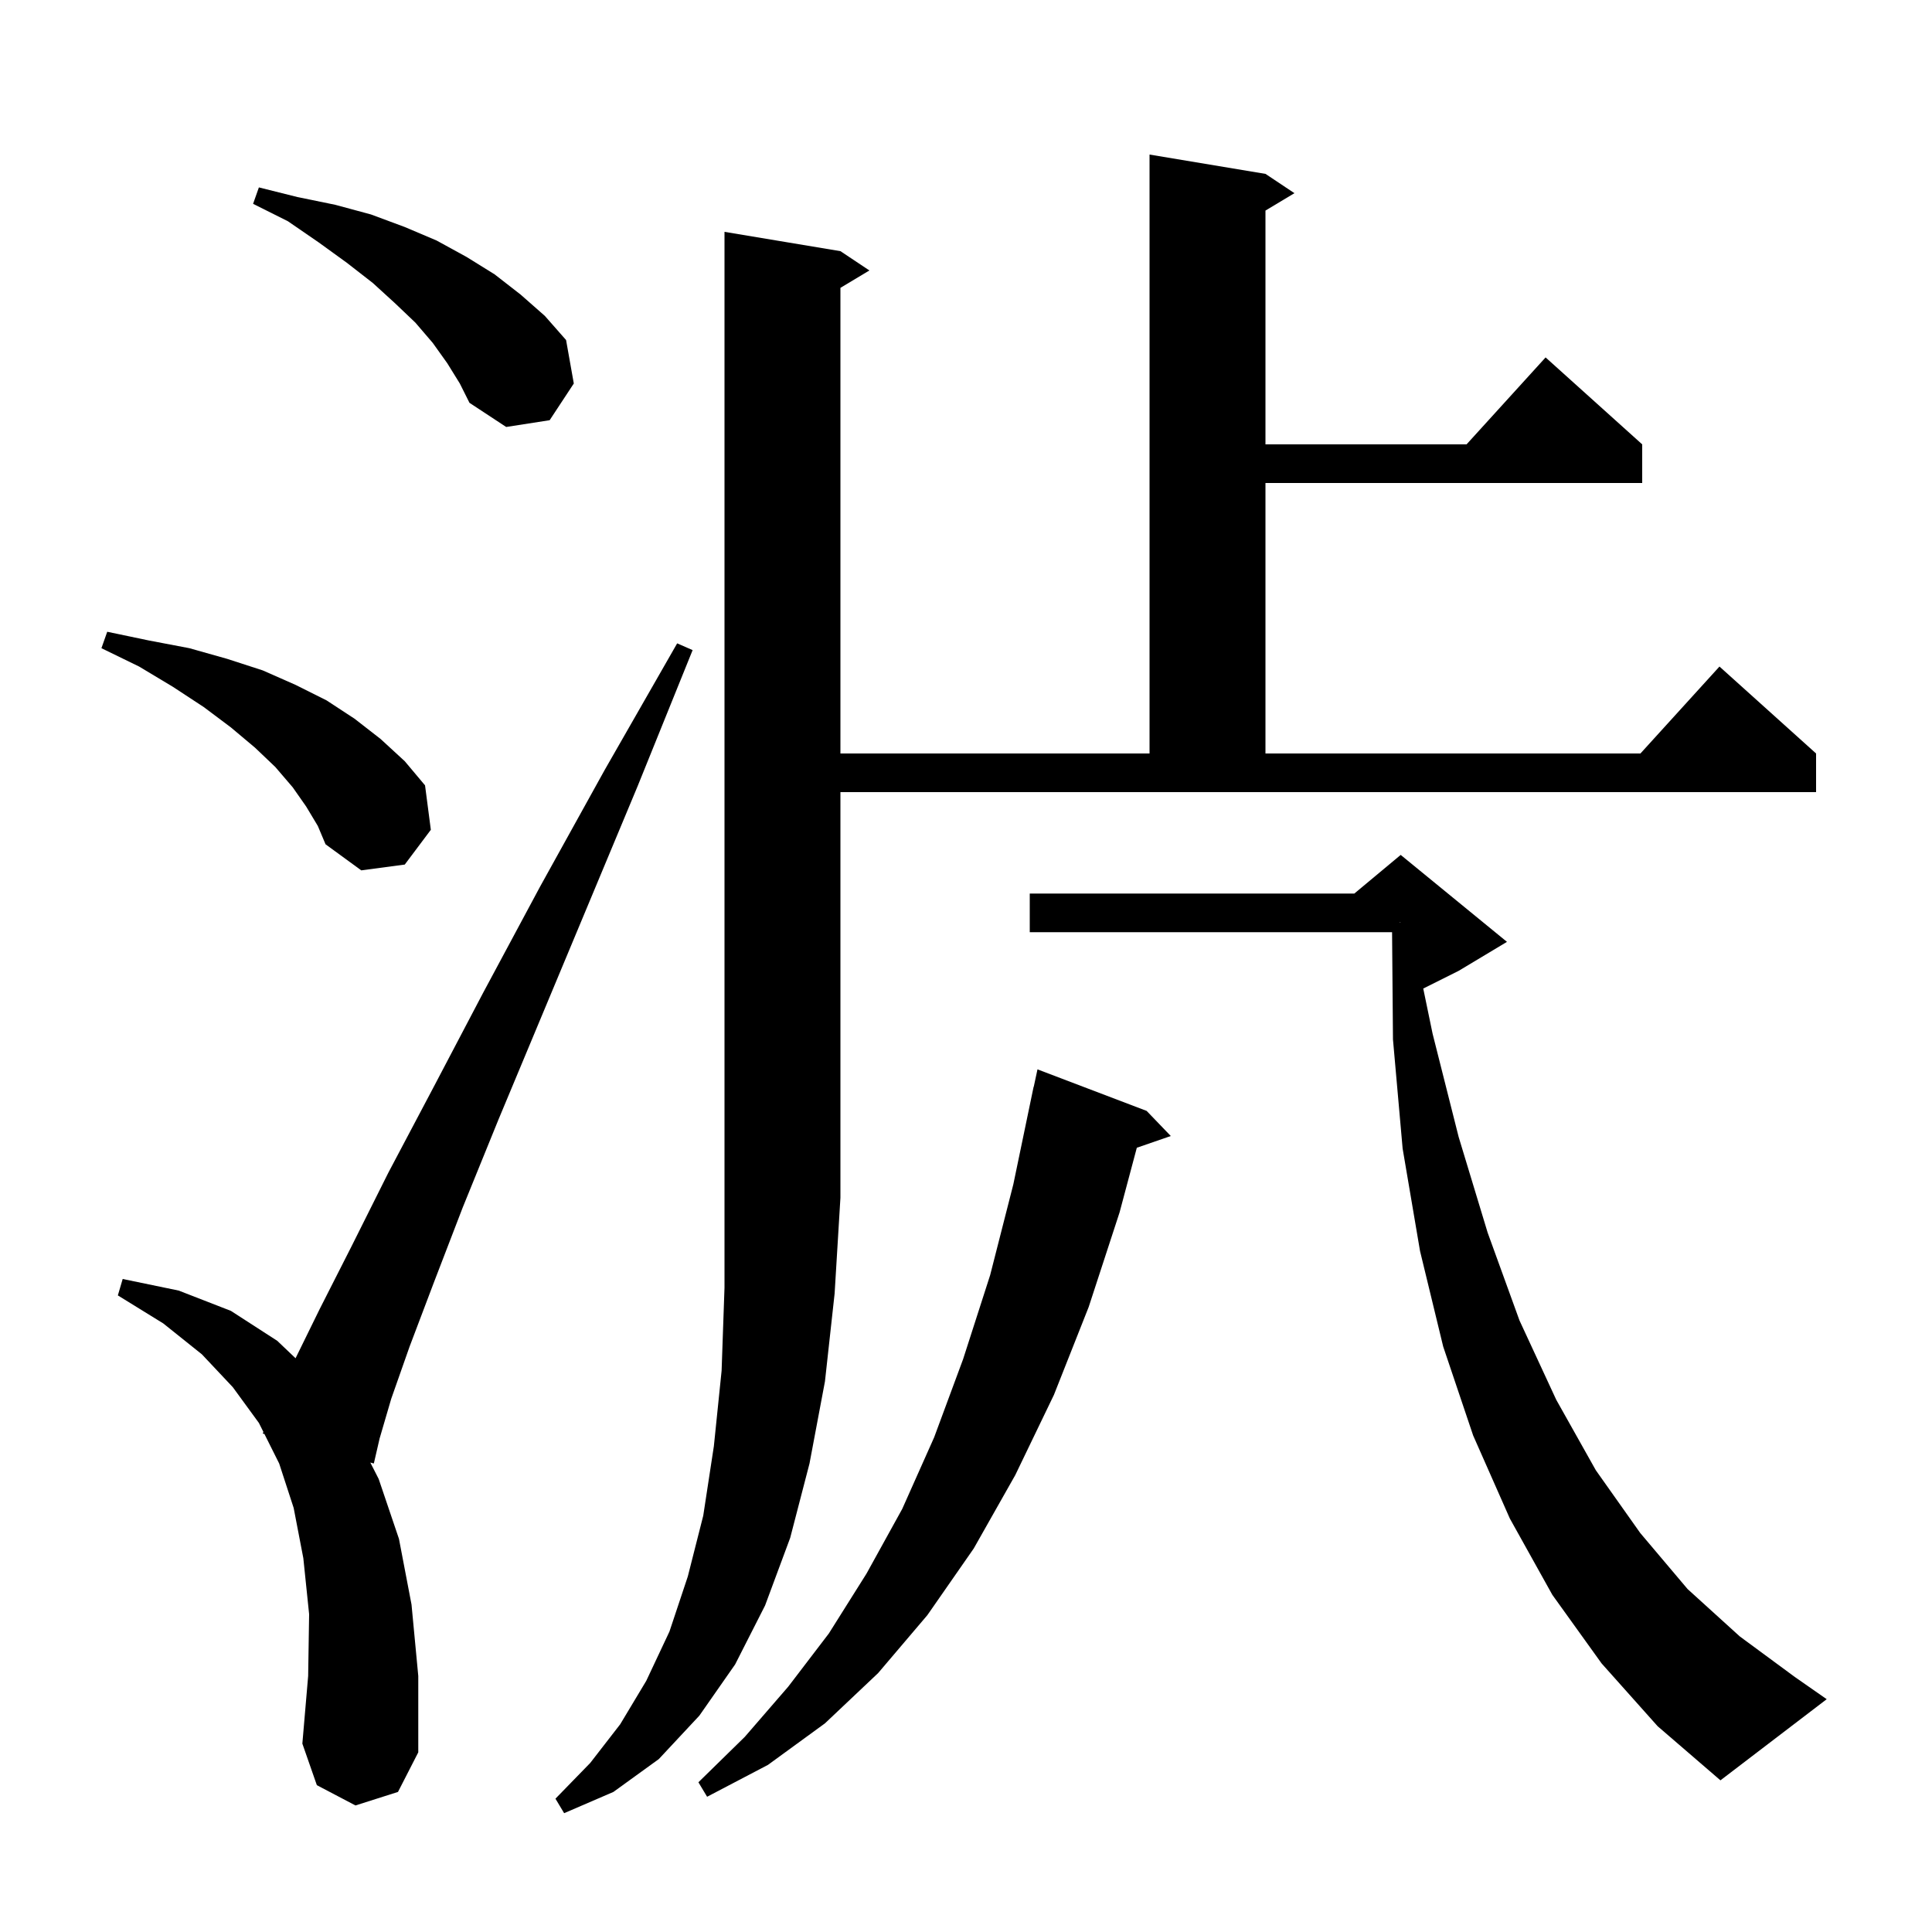 <svg xmlns="http://www.w3.org/2000/svg" xmlns:xlink="http://www.w3.org/1999/xlink" version="1.1" baseProfile="full" viewBox="0 0 200 200" width="200" height="200">
<g fill="black">
<path d="M 87.0 26.0 L 90.0 28.0 L 87.0 29.8 L 87.0 78.0 L 119.0 78.0 L 119.0 16.0 L 131.0 18.0 L 134.0 20.0 L 131.0 21.8 L 131.0 46.0 L 151.818 46.0 L 160.0 37.0 L 170.0 46.0 L 170.0 50.0 L 131.0 50.0 L 131.0 78.0 L 169.818 78.0 L 178.0 69.0 L 188.0 78.0 L 188.0 82.0 L 87.0 82.0 L 87.0 124.0 L 86.4 133.9 L 85.4 143.0 L 83.8 151.5 L 81.8 159.2 L 79.2 166.2 L 76.1 172.3 L 72.4 177.6 L 68.2 182.1 L 63.5 185.5 L 58.4 187.7 L 57.5 186.2 L 61.1 182.5 L 64.2 178.5 L 66.9 174.0 L 69.3 168.9 L 71.2 163.2 L 72.8 156.9 L 73.9 149.7 L 74.7 141.9 L 75.0 133.3 L 75.0 24.0 Z M 118.7 115.0 L 121.2 117.6 L 117.683 118.815 L 115.9 125.5 L 112.7 135.3 L 109.1 144.4 L 105.1 152.7 L 100.8 160.3 L 96.0 167.2 L 90.9 173.2 L 85.4 178.4 L 79.5 182.7 L 73.2 186.0 L 72.3 184.5 L 77.1 179.8 L 81.6 174.6 L 85.8 169.1 L 89.7 162.9 L 93.4 156.2 L 96.7 148.8 L 99.7 140.7 L 102.5 132.0 L 104.9 122.6 L 107.0 112.5 L 107.014 112.503 L 107.4 110.7 Z M 165.8 172.2 L 160.7 165.1 L 156.3 157.2 L 152.5 148.6 L 149.4 139.4 L 147.0 129.5 L 145.2 118.9 L 144.2 107.6 L 144.107 96.5 L 106.6 96.5 L 106.6 92.5 L 140.2 92.5 L 145.0 88.5 L 156.0 97.5 L 151.0 100.5 L 147.334 102.333 L 148.3 107.0 L 151.0 117.7 L 154.0 127.6 L 157.3 136.7 L 161.1 144.9 L 165.2 152.2 L 169.8 158.7 L 174.7 164.5 L 180.1 169.4 L 185.8 173.6 L 189.1 175.9 L 178.1 184.3 L 171.6 178.7 Z M 36.8 186.9 L 32.8 184.8 L 31.3 180.5 L 31.9 173.5 L 32.0 167.1 L 31.4 161.3 L 30.4 156.1 L 28.9 151.5 L 27.373 148.447 L 27.2 148.4 L 27.268 148.235 L 26.8 147.3 L 24.1 143.6 L 20.9 140.2 L 16.9 137.0 L 12.2 134.1 L 12.7 132.4 L 18.5 133.6 L 23.9 135.7 L 28.7 138.8 L 30.596 140.605 L 33.1 135.5 L 36.4 129.0 L 40.2 121.4 L 44.8 112.7 L 50.0 102.8 L 55.9 91.8 L 62.6 79.7 L 70.1 66.6 L 71.7 67.3 L 66.0 81.4 L 60.7 94.1 L 55.9 105.6 L 51.6 115.9 L 47.9 125.0 L 44.9 132.8 L 42.4 139.4 L 40.5 144.8 L 39.3 148.9 L 38.7 151.5 L 38.335 151.402 L 39.2 153.1 L 41.3 159.3 L 42.6 166.1 L 43.3 173.5 L 43.3 181.4 L 41.2 185.5 Z M 144.9 95.511 L 145.0 95.5 L 144.9 95.467 Z M 31.7 83.5 L 30.3 81.5 L 28.5 79.4 L 26.4 77.4 L 23.9 75.3 L 21.1 73.2 L 17.9 71.1 L 14.4 69.0 L 10.5 67.1 L 11.1 65.4 L 15.4 66.3 L 19.6 67.1 L 23.5 68.2 L 27.2 69.4 L 30.6 70.9 L 33.8 72.5 L 36.7 74.4 L 39.4 76.5 L 41.9 78.8 L 44.0 81.3 L 44.6 85.9 L 41.9 89.5 L 37.4 90.1 L 33.7 87.4 L 32.9 85.5 Z M 46.3 37.6 L 44.8 35.5 L 43.0 33.4 L 40.9 31.4 L 38.6 29.3 L 35.9 27.2 L 33.0 25.1 L 29.8 22.9 L 26.2 21.1 L 26.8 19.4 L 30.8 20.4 L 34.7 21.2 L 38.4 22.2 L 41.9 23.5 L 45.2 24.9 L 48.3 26.6 L 51.2 28.4 L 53.9 30.5 L 56.4 32.7 L 58.6 35.2 L 59.4 39.7 L 56.9 43.5 L 52.4 44.2 L 48.6 41.7 L 47.6 39.7 Z " />
</g>
</svg>
